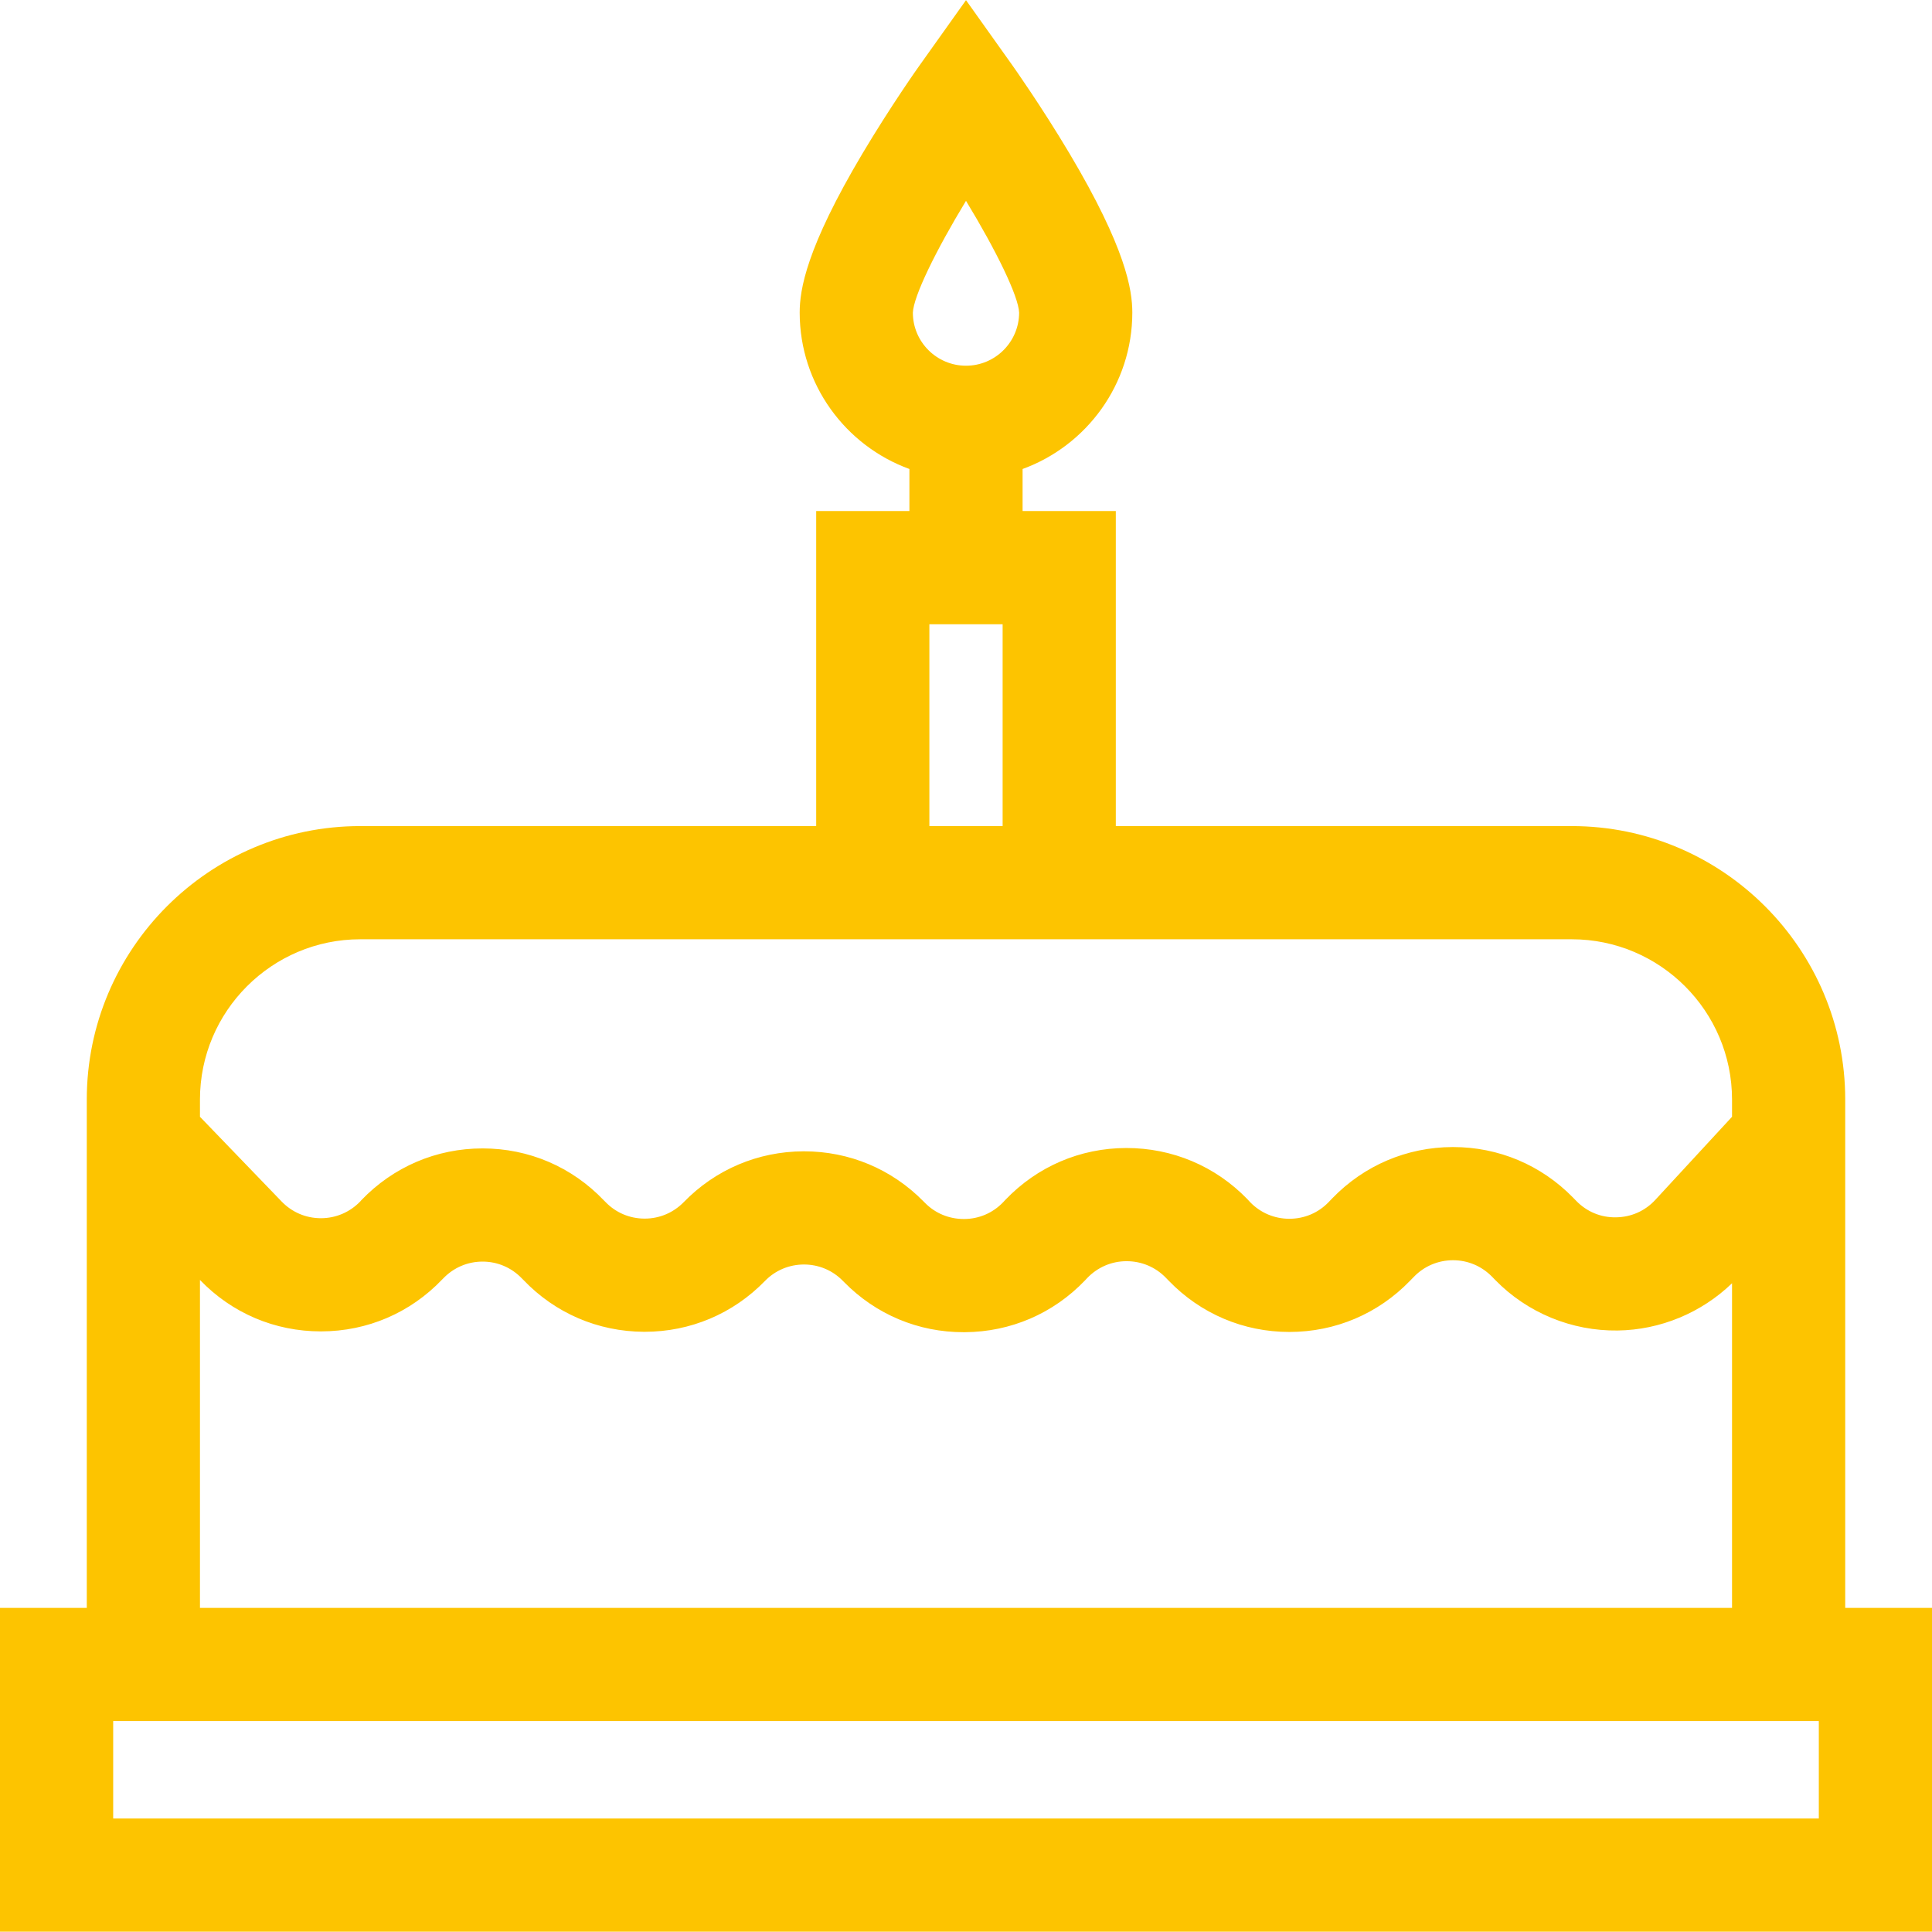 <svg width="24" height="24" viewBox="0 0 24 24" fill="none" xmlns="http://www.w3.org/2000/svg">
<path d="M22.922 19.974V13.659C22.922 11.786 21.398 10.262 19.525 10.262H13.861V6.348H12.703V5.826C13.497 5.537 14.066 4.775 14.066 3.883C14.066 3.598 13.985 3.083 13.286 1.907C12.934 1.316 12.587 0.827 12.573 0.807L12 0.002L11.427 0.807C11.412 0.827 11.066 1.316 10.714 1.907C10.015 3.083 9.934 3.598 9.934 3.883C9.934 4.775 10.503 5.537 11.297 5.826V6.348H10.139V10.262H4.475C2.602 10.262 1.078 11.786 1.078 13.659V19.974H0V23.996H24V19.974H22.922ZM12 2.495C12.379 3.119 12.652 3.68 12.66 3.884C12.659 4.247 12.364 4.543 12 4.543C11.636 4.543 11.34 4.247 11.34 3.884C11.348 3.681 11.621 3.12 12 2.495ZM12.455 7.755V10.262H11.545V7.755H12.455ZM2.484 13.659C2.484 12.562 3.377 11.668 4.475 11.668H19.525C20.623 11.668 21.516 12.562 21.516 13.659V13.875L21.515 13.874L20.563 14.905C20.436 15.043 20.262 15.12 20.075 15.122C19.888 15.126 19.712 15.053 19.581 14.918L19.541 14.877C19.145 14.472 18.616 14.249 18.05 14.249C18.048 14.249 18.046 14.249 18.044 14.249C17.476 14.251 16.946 14.477 16.551 14.885L16.505 14.933C16.376 15.067 16.203 15.14 16.017 15.14C15.832 15.14 15.659 15.067 15.53 14.934L15.495 14.896C15.097 14.485 14.561 14.26 13.99 14.261C13.418 14.262 12.885 14.491 12.489 14.905L12.462 14.934C12.334 15.068 12.162 15.142 11.977 15.143C11.792 15.144 11.618 15.073 11.489 14.941L11.473 14.925C11.078 14.523 10.551 14.302 9.987 14.302C9.986 14.302 9.983 14.302 9.982 14.302C9.416 14.304 8.888 14.528 8.494 14.933C8.365 15.065 8.193 15.138 8.008 15.138C8.007 15.138 8.006 15.138 8.005 15.138C7.819 15.137 7.647 15.063 7.519 14.929L7.501 14.911C7.104 14.495 6.569 14.266 5.995 14.266C5.42 14.266 4.885 14.495 4.487 14.911L4.476 14.924C4.347 15.058 4.173 15.133 3.987 15.133C3.987 15.133 3.986 15.133 3.986 15.133C3.8 15.133 3.627 15.059 3.498 14.925L2.484 13.873V13.659ZM2.484 15.9L2.485 15.901C2.882 16.313 3.414 16.539 3.986 16.539C3.987 16.539 3.989 16.539 3.99 16.539C4.563 16.538 5.097 16.309 5.493 15.894L5.505 15.882C5.634 15.747 5.808 15.672 5.995 15.672C6.181 15.672 6.355 15.747 6.484 15.882L6.502 15.9C6.896 16.313 7.428 16.541 7.999 16.544C8.002 16.544 8.005 16.544 8.008 16.544C8.576 16.544 9.106 16.32 9.502 15.913C9.63 15.781 9.802 15.709 9.985 15.708C9.986 15.708 9.987 15.708 9.987 15.708C10.17 15.708 10.342 15.78 10.47 15.911L10.486 15.927C10.881 16.329 11.408 16.55 11.971 16.549C11.976 16.549 11.982 16.549 11.987 16.549C12.556 16.545 13.085 16.317 13.479 15.905L13.506 15.876C13.635 15.742 13.808 15.667 13.994 15.667C13.995 15.667 13.995 15.667 13.996 15.667C14.181 15.667 14.354 15.74 14.483 15.873L14.519 15.91C14.915 16.32 15.447 16.546 16.017 16.546C16.588 16.546 17.12 16.32 17.516 15.91L17.563 15.862C17.691 15.729 17.863 15.656 18.048 15.655C18.049 15.655 18.049 15.655 18.05 15.655C18.234 15.655 18.406 15.728 18.535 15.86L18.575 15.901C18.972 16.308 19.525 16.536 20.095 16.528C20.625 16.521 21.136 16.308 21.516 15.941V19.974H2.484V15.9ZM22.594 22.59H1.406V21.38H22.594V22.59Z" fill="#FDC400"/>
</svg>
